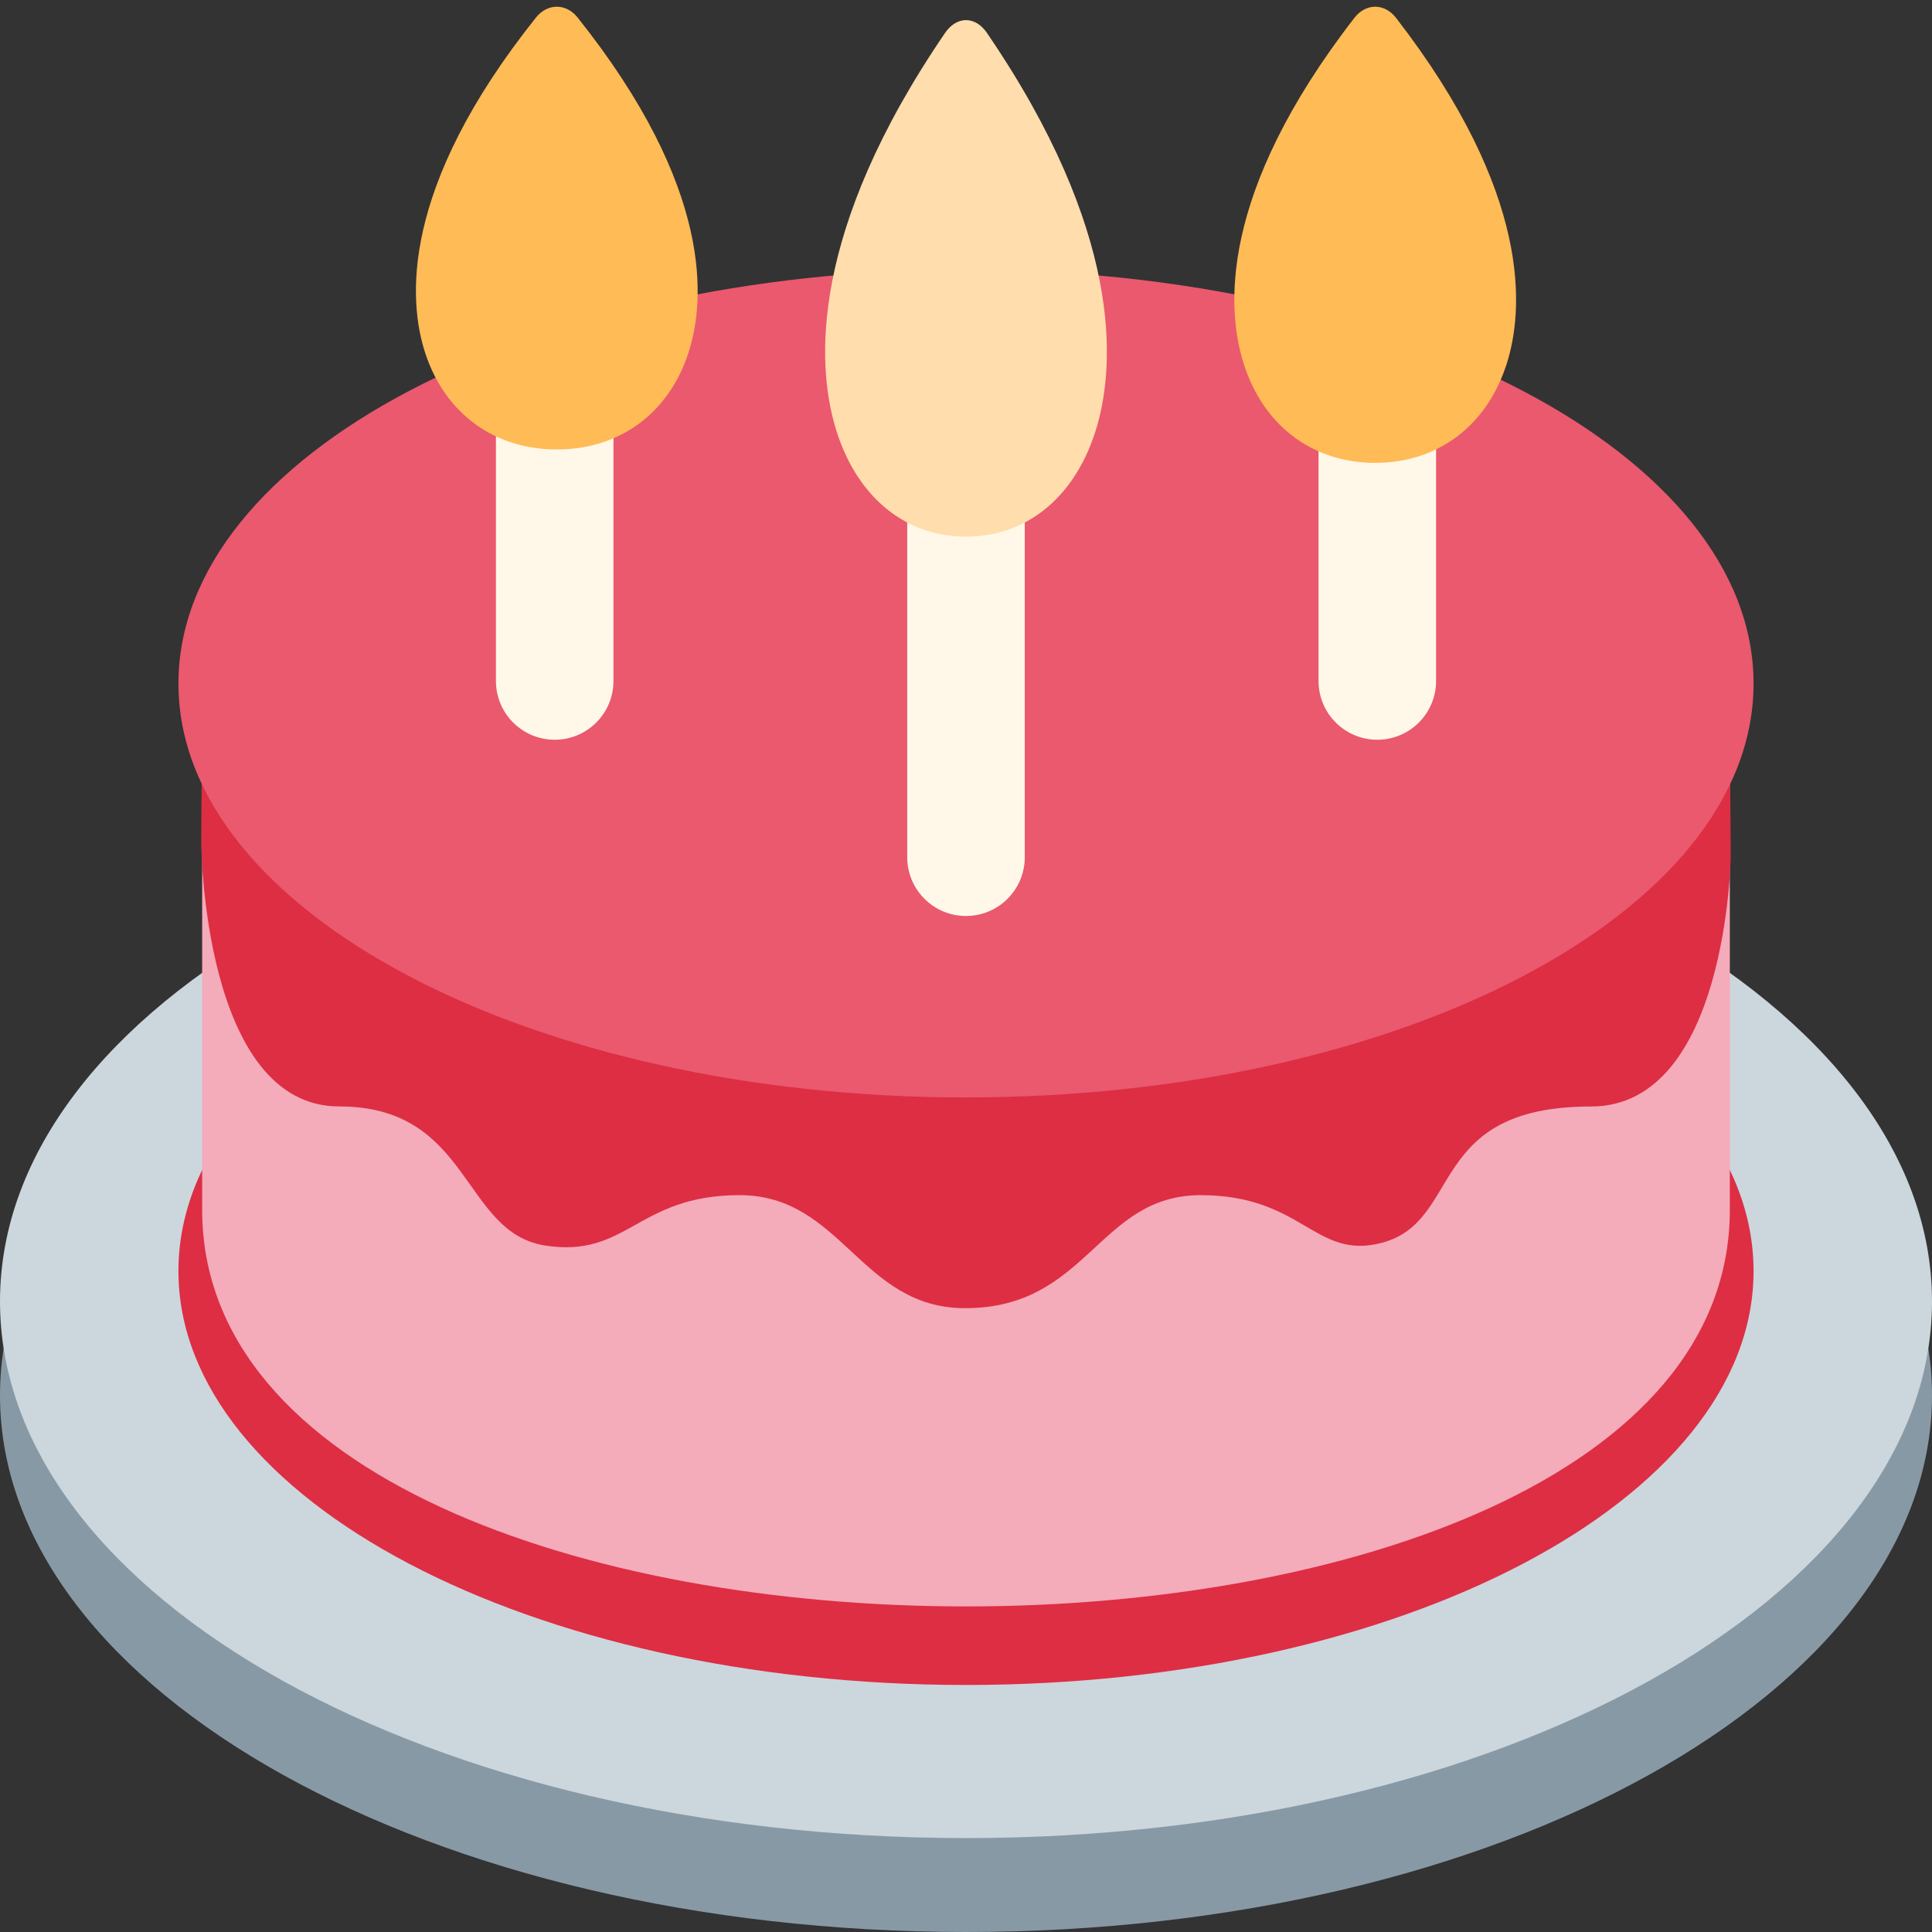 <svg width="288" height="288" viewBox="0 0 288 288" fill="none" xmlns="http://www.w3.org/2000/svg">
<rect x="0" y="0" width="288" height="288" fill="#333333" stroke="none"/>
<g clip-path="url(#clip0_896_110)">
<path d="M144 288C223.529 288 288 252.183 288 208C288 163.817 223.529 128 144 128C64.471 128 0 163.817 0 208C0 252.183 64.471 288 144 288Z" fill="#8899A6"/>
<path d="M144 274C223.529 274 288 238.183 288 194C288 149.817 223.529 114 144 114C64.471 114 0 149.817 0 194C0 238.183 64.471 274 144 274Z" fill="#CCD6DD"/>
<path d="M261.4 189.48C261.4 223.56 208.84 251.176 144 251.176C79.16 251.176 26.6 223.56 26.6 189.48C26.6 155.416 79.16 127.792 144 127.792C208.832 127.792 261.4 155.416 261.4 189.48Z" fill="#DD2E44"/>
<path d="M257.864 180.344C257.864 259.176 30.136 259.176 30.136 180.344V110.272H257.864V180.344Z" fill="#F4ABBA"/>
<path d="M143.872 145.328C72 145.328 30.128 112.272 30.128 112.272C30.128 112.272 30 119.664 30 125.752C30 125.752 30.256 164.936 50.576 164.936C70.248 164.936 68.816 183.72 81.248 185.664C93.576 187.592 94.944 178.16 110.248 178.16C125.552 178.16 128.248 195.008 143.872 195.008C162.184 195.008 163.688 178.16 178.984 178.16C194.28 178.16 196.04 187.952 206.072 185.24C218.128 181.976 212.584 164.944 237.168 164.944C257.488 164.944 257.992 127.76 257.992 127.76C257.992 121.68 257.856 112.28 257.856 112.28C257.856 112.28 215.752 145.328 143.872 145.328Z" fill="#DD2E44"/>
<path d="M261.4 101.896C261.4 135.968 208.84 163.592 144 163.592C79.16 163.592 26.6 135.968 26.6 101.896C26.6 67.824 79.16 40.2 144 40.2C208.832 40.2 261.4 67.824 261.4 101.896Z" fill="#EA596E"/>
<path d="M205.312 110.272C200.472 110.272 196.552 106.352 196.552 101.512V40.2C196.552 37.877 197.475 35.648 199.118 34.006C200.76 32.363 202.988 31.44 205.312 31.44C207.635 31.44 209.863 32.363 211.506 34.006C213.149 35.648 214.072 37.877 214.072 40.2V101.512C214.072 106.352 210.152 110.272 205.312 110.272Z" fill="#FFF8E8"/>
<path d="M205 69C195.69 69 188.367 63.493 185.411 54.271C182.847 46.269 181.573 28.911 201.899 2.661C202.306 2.134 202.79 1.717 203.322 1.432C203.854 1.147 204.424 1 205 1C205.576 1 206.146 1.147 206.678 1.432C207.21 1.717 207.694 2.134 208.101 2.661C228.427 28.921 227.153 46.269 224.589 54.271C221.633 63.493 214.31 69 205 69Z" fill="#FFBB56"/>
<path d="M144 136.544C139.16 136.544 135.24 132.624 135.24 127.784V66.48C135.24 65.33 135.467 64.191 135.907 63.128C136.347 62.065 136.993 61.099 137.806 60.286C138.619 59.472 139.585 58.827 140.648 58.387C141.711 57.947 142.85 57.72 144 57.72C145.151 57.72 146.29 57.947 147.353 58.387C148.415 58.827 149.381 59.472 150.194 60.286C151.008 61.099 151.653 62.065 152.093 63.128C152.534 64.191 152.76 65.33 152.76 66.48V127.792C152.76 132.624 148.84 136.544 144 136.544Z" fill="#FFF8E8"/>
<path d="M144.002 80C134.693 80 127.37 73.764 124.414 63.321C121.843 54.261 120.577 34.605 140.901 4.88C141.308 4.284 141.792 3.811 142.324 3.489C142.856 3.166 143.426 3 144.002 3C144.578 3 145.148 3.166 145.68 3.489C146.212 3.811 146.695 4.284 147.102 4.88C167.427 34.616 166.153 54.261 163.589 63.321C160.633 73.764 153.311 80 144.002 80Z" fill="#FFDDAC"/>
<path d="M82.688 110.272C77.848 110.272 73.928 106.352 73.928 101.512V40.2C73.928 39.05 74.155 37.91 74.595 36.848C75.035 35.785 75.68 34.819 76.494 34.006C77.307 33.192 78.273 32.547 79.336 32.107C80.399 31.666 81.538 31.44 82.688 31.44C83.839 31.44 84.978 31.666 86.04 32.107C87.103 32.547 88.069 33.192 88.882 34.006C89.696 34.819 90.341 35.785 90.781 36.848C91.222 37.91 91.448 39.05 91.448 40.2V101.512C91.448 106.352 87.528 110.272 82.688 110.272Z" fill="#FFF8E8"/>
<path d="M83.002 67C73.693 67 66.371 61.655 63.414 52.704C60.843 44.938 59.577 28.09 79.901 2.612C80.308 2.101 80.792 1.695 81.324 1.419C81.856 1.142 82.426 1 83.002 1C83.578 1 84.148 1.142 84.68 1.419C85.212 1.695 85.695 2.101 86.102 2.612C106.427 28.1 105.153 44.938 102.589 52.704C99.633 61.655 92.311 67 83.002 67Z" fill="#FFBB56"/>
</g>
<defs>
<clipPath id="clip0_896_110">
<rect width="288" height="288" fill="white"/>
</clipPath>
</defs>
</svg>
